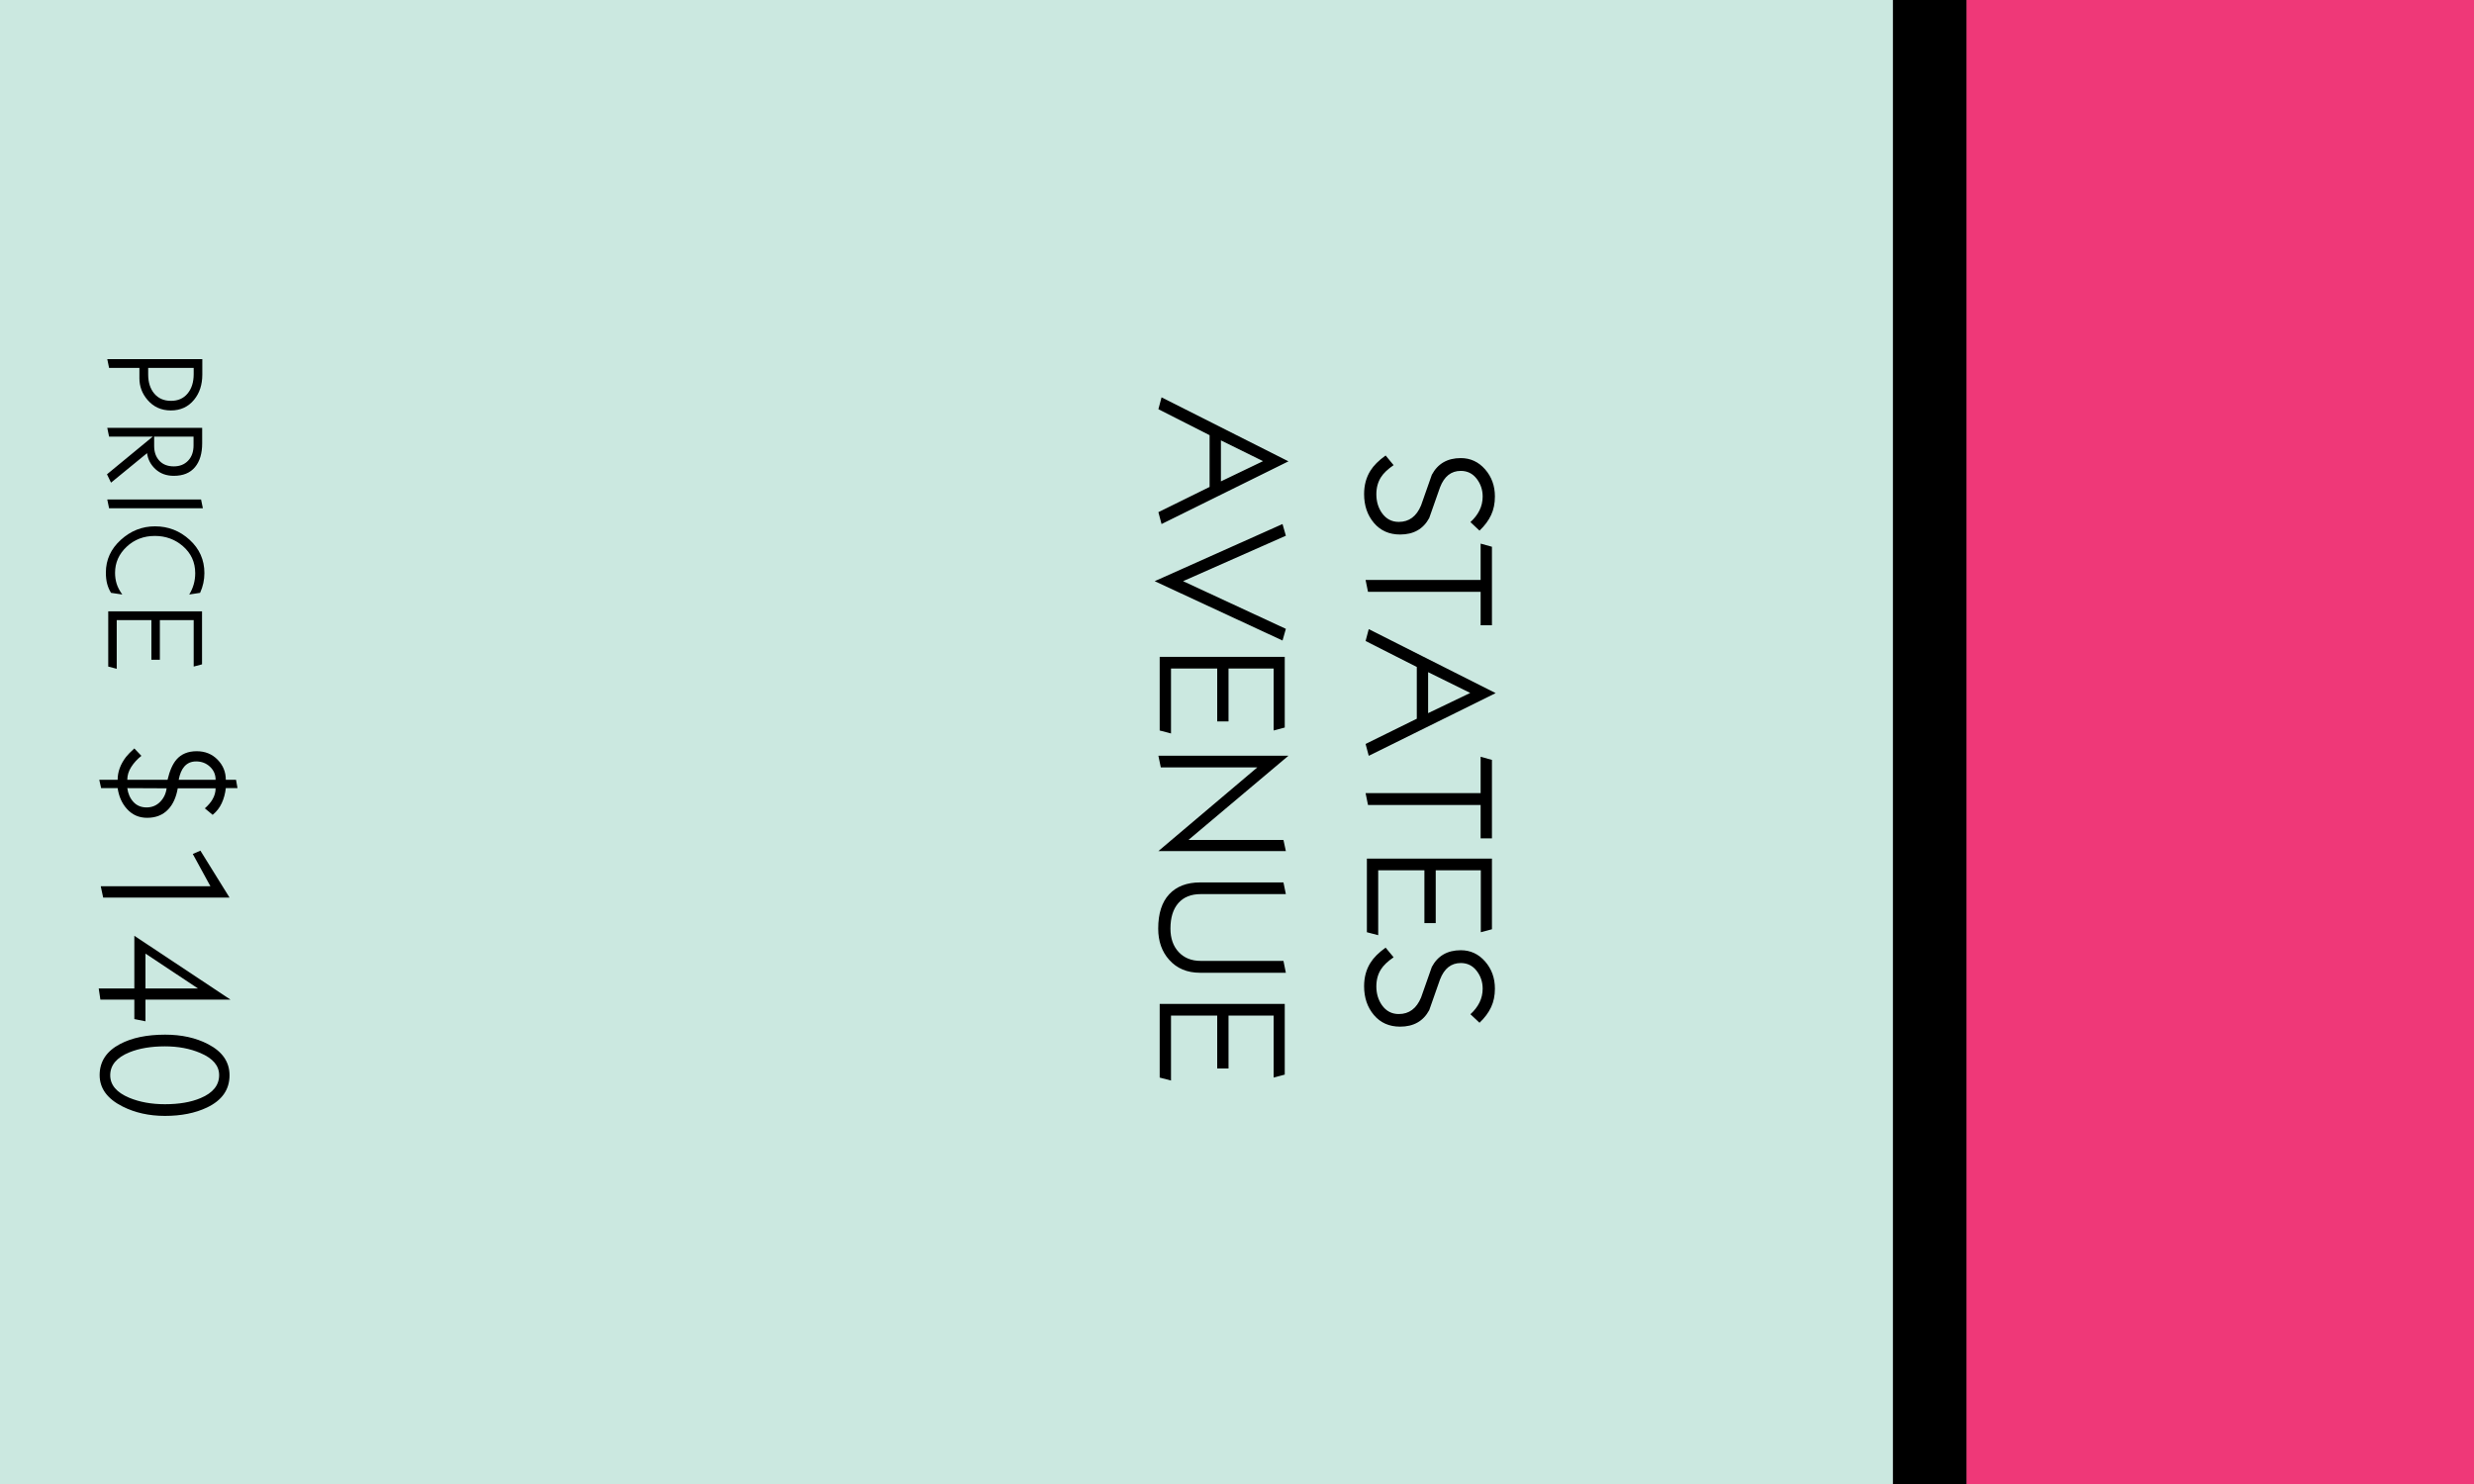 <?xml version="1.0" encoding="UTF-8"?>
<svg width="800px" height="480px" viewBox="0 0 800 480" version="1.1" xmlns="http://www.w3.org/2000/svg" xmlns:xlink="http://www.w3.org/1999/xlink">
    <!-- Generator: Sketch 48.2 (47327) - http://www.bohemiancoding.com/sketch -->
    <title>Space/Property/States Avenue</title>
    <desc>Created with Sketch.</desc>
    <defs>
        <rect id="path-1" x="0" y="164" width="480" height="24"></rect>
        <rect id="path-2" x="0" y="0" width="480" height="164"></rect>
        <rect id="path-3" x="0" y="188" width="480" height="612"></rect>
    </defs>
    <g id="Property-Spaces" stroke="none" stroke-width="1" fill="none" fill-rule="evenodd" transform="translate(-83, -1761)">
        <g id="Space/Property/States-Avenue" transform="translate(483, 2001) rotate(90) translate(-483, -2001) translate(243, 1601)">
            <g id="Property-Square">
                <g id="Squared-Black-Separator">
                    <use fill="#000000" fill-rule="evenodd" xlink:href="#path-1"></use>
                    <rect stroke="#000000" stroke-width="1" x="0.5" y="164.5" width="479" height="23"></rect>
                </g>
                <g id="Property-Square/Top-Color/Pink">
                    <g>
                        <use fill="#EF3878" fill-rule="evenodd" xlink:href="#path-2"></use>
                        <rect stroke="#EF3878" stroke-width="1" x="0.5" y="0.5" width="479" height="163"></rect>
                    </g>
                </g>
                <g id="Squared-Teal-Field">
                    <use fill="#CBE8E0" fill-rule="evenodd" xlink:href="#path-3"></use>
                    <rect stroke="#CBE8E0" stroke-width="1" x="0.5" y="188.5" width="479" height="611"></rect>
                </g>
                <path d="M172.89,347.26 C172.89,350.78 171.64,353.6 169.14,355.72 C166.64,357.84 163.53,358.9 159.81,358.9 C156.93,358.9 154.41,358.22 152.25,356.86 C150.57,355.82 148.93,354.18 147.33,351.94 L150.45,349.36 C151.77,351.28 153.07,352.64 154.35,353.44 C155.91,354.44 157.75,354.94 159.87,354.94 C162.19,354.94 164.21,354.34 165.93,353.14 C167.85,351.78 168.81,349.96 168.81,347.68 C168.81,344.36 167.03,341.96 163.47,340.48 C160.15,339.32 156.85,338.16 153.57,337 C149.97,335.08 148.17,331.96 148.17,327.64 C148.17,324.52 149.38,321.9 151.8,319.78 C154.22,317.66 157.15,316.6 160.59,316.6 C162.83,316.6 164.83,317.01 166.59,317.83 C168.35,318.65 170.03,319.9 171.63,321.58 L168.87,324.52 C167.71,323.24 166.44,322.26 165.06,321.58 C163.68,320.9 162.19,320.56 160.59,320.56 C158.43,320.56 156.51,321.21 154.83,322.51 C153.15,323.81 152.31,325.52 152.31,327.64 C152.31,330.76 154.09,333 157.65,334.36 C160.93,335.52 164.23,336.68 167.55,337.84 C171.11,339.76 172.89,342.9 172.89,347.26 Z M202.23,321.22 L191.43,321.22 L191.43,357.64 L187.59,358.42 L187.59,321.22 L175.83,321.22 L176.85,317.56 L202.23,317.56 L202.23,321.22 Z M244.47,357.4 L240.63,358.42 L232.47,341.86 L215.73,341.86 L207.33,358.42 L203.49,357.4 L224.19,316.36 L244.47,357.4 Z M230.67,338.2 L224.13,324.58 L217.41,338.2 L230.67,338.2 Z M271.17,321.22 L260.37,321.22 L260.37,357.64 L256.53,358.42 L256.53,321.22 L244.77,321.22 L245.79,317.56 L271.17,317.56 L271.17,321.22 Z M302.49,354.34 L301.53,358 L277.71,358 L277.71,317.56 L300.57,317.56 L301.53,321.16 L281.49,321.16 L281.49,335.74 L298.59,335.74 L298.59,339.4 L281.49,339.4 L281.49,354.34 L302.49,354.34 Z M332.07,347.26 C332.07,350.78 330.82,353.6 328.32,355.72 C325.82,357.84 322.71,358.9 318.99,358.9 C316.11,358.9 313.59,358.22 311.43,356.86 C309.75,355.82 308.11,354.18 306.51,351.94 L309.63,349.36 C310.95,351.28 312.25,352.64 313.53,353.44 C315.09,354.44 316.93,354.94 319.05,354.94 C321.37,354.94 323.39,354.34 325.11,353.14 C327.03,351.78 327.99,349.96 327.99,347.68 C327.99,344.36 326.21,341.96 322.65,340.48 C319.33,339.32 316.03,338.16 312.75,337 C309.15,335.08 307.35,331.96 307.35,327.64 C307.35,324.52 308.56,321.9 310.98,319.78 C313.4,317.66 316.33,316.6 319.77,316.6 C322.01,316.6 324.01,317.01 325.77,317.83 C327.53,318.65 329.21,319.9 330.81,321.58 L328.05,324.52 C326.89,323.24 325.62,322.26 324.24,321.58 C322.86,320.9 321.37,320.56 319.77,320.56 C317.61,320.56 315.69,321.21 314.01,322.51 C312.33,323.81 311.49,325.52 311.49,327.64 C311.49,330.76 313.27,333 316.83,334.36 C320.11,335.52 323.41,336.68 326.73,337.84 C330.29,339.76 332.07,342.9 332.07,347.26 Z M169.5,424.4 L165.66,425.42 L157.5,408.86 L140.76,408.86 L132.36,425.42 L128.52,424.4 L149.22,383.36 L169.5,424.4 Z M155.7,405.2 L149.16,391.58 L142.44,405.2 L155.7,405.2 Z M207.18,385.28 L187.98,426.62 L169.5,385.28 L173.28,384.2 L187.98,417.44 L203.4,384.2 L207.18,385.28 Z M237.24,421.34 L236.28,425 L212.46,425 L212.46,384.56 L235.32,384.56 L236.28,388.16 L216.24,388.16 L216.24,402.74 L233.34,402.74 L233.34,406.4 L216.24,406.4 L216.24,421.34 L237.24,421.34 Z M275.28,425.42 L248.22,393.44 L248.22,424.64 L244.44,425.42 L244.44,383.36 L271.68,415.7 L271.68,384.98 L275.28,384.2 L275.28,425.42 Z M314.64,411.92 C314.64,416.12 313.24,419.46 310.44,421.94 C307.8,424.3 304.44,425.48 300.36,425.48 C295.48,425.48 291.77,424.29 289.23,421.91 C286.69,419.53 285.42,416.2 285.42,411.92 L285.42,384.98 L289.2,384.2 L289.2,411.74 C289.2,414.86 290.17,417.27 292.11,418.97 C294.05,420.67 296.8,421.52 300.36,421.52 C303.52,421.52 306.05,420.63 307.95,418.85 C309.85,417.07 310.8,414.7 310.8,411.74 L310.8,384.98 L314.64,384.2 L314.64,411.92 Z M349.5,421.34 L348.54,425 L324.72,425 L324.72,384.56 L347.58,384.56 L348.54,388.16 L328.5,388.16 L328.5,402.74 L345.6,402.74 L345.6,406.4 L328.5,406.4 L328.5,421.34 L349.5,421.34 Z" id="PROPERTY-NAME" fill="#000000"></path>
                <path d="M132.757,744.75 C132.757,747.84 131.618,750.36 129.338,752.31 C127.297,754.05 124.973,754.92 122.362,754.92 L118.987,754.92 L118.987,764.73 L116.153,765.315 L116.153,734.58 L121.147,734.58 C124.418,734.58 127.132,735.465 129.292,737.235 C131.603,739.125 132.757,741.63 132.757,744.75 Z M129.653,744.705 C129.653,742.425 128.858,740.633 127.267,739.327 C125.677,738.022 123.593,737.37 121.013,737.37 L118.987,737.37 L118.987,752.085 L121.103,752.085 C123.683,752.085 125.752,751.425 127.312,750.105 C128.873,748.785 129.653,746.985 129.653,744.705 Z M156.113,764.1 L153.412,765.405 L141.218,750.6 L141.218,764.73 L138.382,765.315 L138.382,734.625 L143.377,734.625 C146.678,734.625 149.257,735.405 151.118,736.965 C152.978,738.525 153.907,740.805 153.907,743.805 C153.907,746.175 153.195,748.14 151.77,749.7 C150.345,751.26 148.613,752.175 146.572,752.445 L156.113,764.1 Z M150.847,743.805 C150.847,741.885 150.233,740.34 149.002,739.17 C147.772,738 146.123,737.415 144.053,737.415 L141.218,737.415 L141.218,750.15 L144.278,750.15 C146.228,750.15 147.81,749.588 149.025,748.462 C150.24,747.337 150.847,745.785 150.847,743.805 Z M164.393,764.73 L161.558,765.315 L161.558,734.985 L164.393,734.4 L164.393,764.73 Z M192.292,760.455 L191.752,764.1 C190.822,764.67 189.84,765.09 188.805,765.36 C187.77,765.63 186.563,765.765 185.183,765.765 C181.072,765.765 177.555,764.16 174.63,760.95 C171.705,757.74 170.243,754.05 170.243,749.88 C170.243,745.59 171.697,741.855 174.607,738.675 C177.518,735.495 181.102,733.905 185.363,733.905 C186.443,733.905 187.515,734.017 188.58,734.242 C189.645,734.468 190.702,734.82 191.752,735.3 L192.292,738.81 C190.192,737.52 187.898,736.875 185.407,736.875 C181.867,736.875 178.943,738.21 176.632,740.88 C174.442,743.43 173.347,746.445 173.347,749.925 C173.347,753.525 174.517,756.57 176.857,759.06 C179.198,761.55 182.002,762.795 185.273,762.795 C186.533,762.795 187.717,762.623 188.827,762.278 C189.938,761.932 191.092,761.325 192.292,760.455 Z M216.322,762.255 L215.602,765 L197.738,765 L197.738,734.67 L214.882,734.67 L215.602,737.37 L200.572,737.37 L200.572,748.305 L213.398,748.305 L213.398,751.05 L200.572,751.05 L200.572,762.255 L216.322,762.255 Z" id="PRICE" fill="#000000"></path>
                <path d="M264.52,752.42 C264.52,755.06 263.56,757.24 261.64,758.96 C259.88,760.56 257.64,761.56 254.92,761.96 L254.92,767.3 L252.22,767.9 L252.22,761.96 C249.66,761.96 247.2,761.06 244.84,759.26 C244.08,758.66 243.16,757.76 242.08,756.56 L244.48,754.28 C245.52,755.6 246.71,756.69 248.05,757.55 C249.39,758.41 250.78,758.84 252.22,758.84 L252.22,745.82 C249.3,745.14 247.12,744.18 245.68,742.94 C243.88,741.38 242.98,739.2 242.98,736.4 C242.98,733.68 243.89,731.43 245.71,729.65 C247.53,727.87 249.7,726.98 252.22,726.98 L252.22,723.68 L254.92,723.2 L254.92,726.98 C256.68,727.18 258.3,727.62 259.78,728.3 C261.26,728.98 262.52,729.96 263.56,731.24 L261.46,733.76 C260.46,732.64 259.5,731.82 258.58,731.3 C257.42,730.62 256.22,730.28 254.98,730.28 L254.98,742.52 C257.9,743.04 260.16,744.06 261.76,745.58 C263.6,747.3 264.52,749.58 264.52,752.42 Z M252.22,742.22 L252.22,730.28 C250.54,730.28 249.13,730.89 247.99,732.11 C246.85,733.33 246.28,734.82 246.28,736.58 C246.28,738.18 246.84,739.46 247.96,740.42 C248.92,741.26 250.34,741.86 252.22,742.22 Z M261.16,752.6 C261.16,750.88 260.57,749.43 259.39,748.25 C258.21,747.07 256.74,746.36 254.98,746.12 L254.92,758.84 C256.72,758.6 258.21,757.94 259.39,756.86 C260.57,755.78 261.16,754.36 261.16,752.6 Z M290.32,766.64 L286.66,767.42 L286.66,731.96 L276.22,737.66 L275.14,735.2 L290.32,725.78 L290.32,766.64 Z M330.34,752.96 L329.62,756.56 L323.32,756.56 L323.32,767.54 L319.72,768.08 L319.72,756.56 L302.68,756.56 L323.32,725.48 L323.32,752.96 L330.34,752.96 Z M319.72,752.96 L319.72,735.98 L308.44,752.96 L319.72,752.96 Z M360.94,746.66 C360.94,751.78 359.92,756.36 357.88,760.4 C355.4,765.32 352.02,767.78 347.74,767.78 C343.34,767.78 339.98,765.56 337.66,761.12 C335.66,757.32 334.66,752.48 334.66,746.6 C334.66,741.28 335.68,736.66 337.72,732.74 C340.12,728.1 343.48,725.78 347.8,725.78 C352.44,725.78 355.92,728.22 358.24,733.1 C360.04,736.9 360.94,741.42 360.94,746.66 Z M357.16,746.66 C357.16,742.1 356.5,738.26 355.18,735.14 C353.5,731.14 351.02,729.14 347.74,729.14 C344.7,729.14 342.32,731.16 340.6,735.2 C339.16,738.56 338.44,742.38 338.44,746.66 C338.44,751.14 339.08,754.96 340.36,758.12 C342.04,762.28 344.52,764.36 347.8,764.36 C350.92,764.36 353.34,762.32 355.06,758.24 C356.46,754.88 357.16,751.02 357.16,746.66 Z" id="$000" fill="#000000"></path>
            </g>
        </g>
    </g>
</svg>